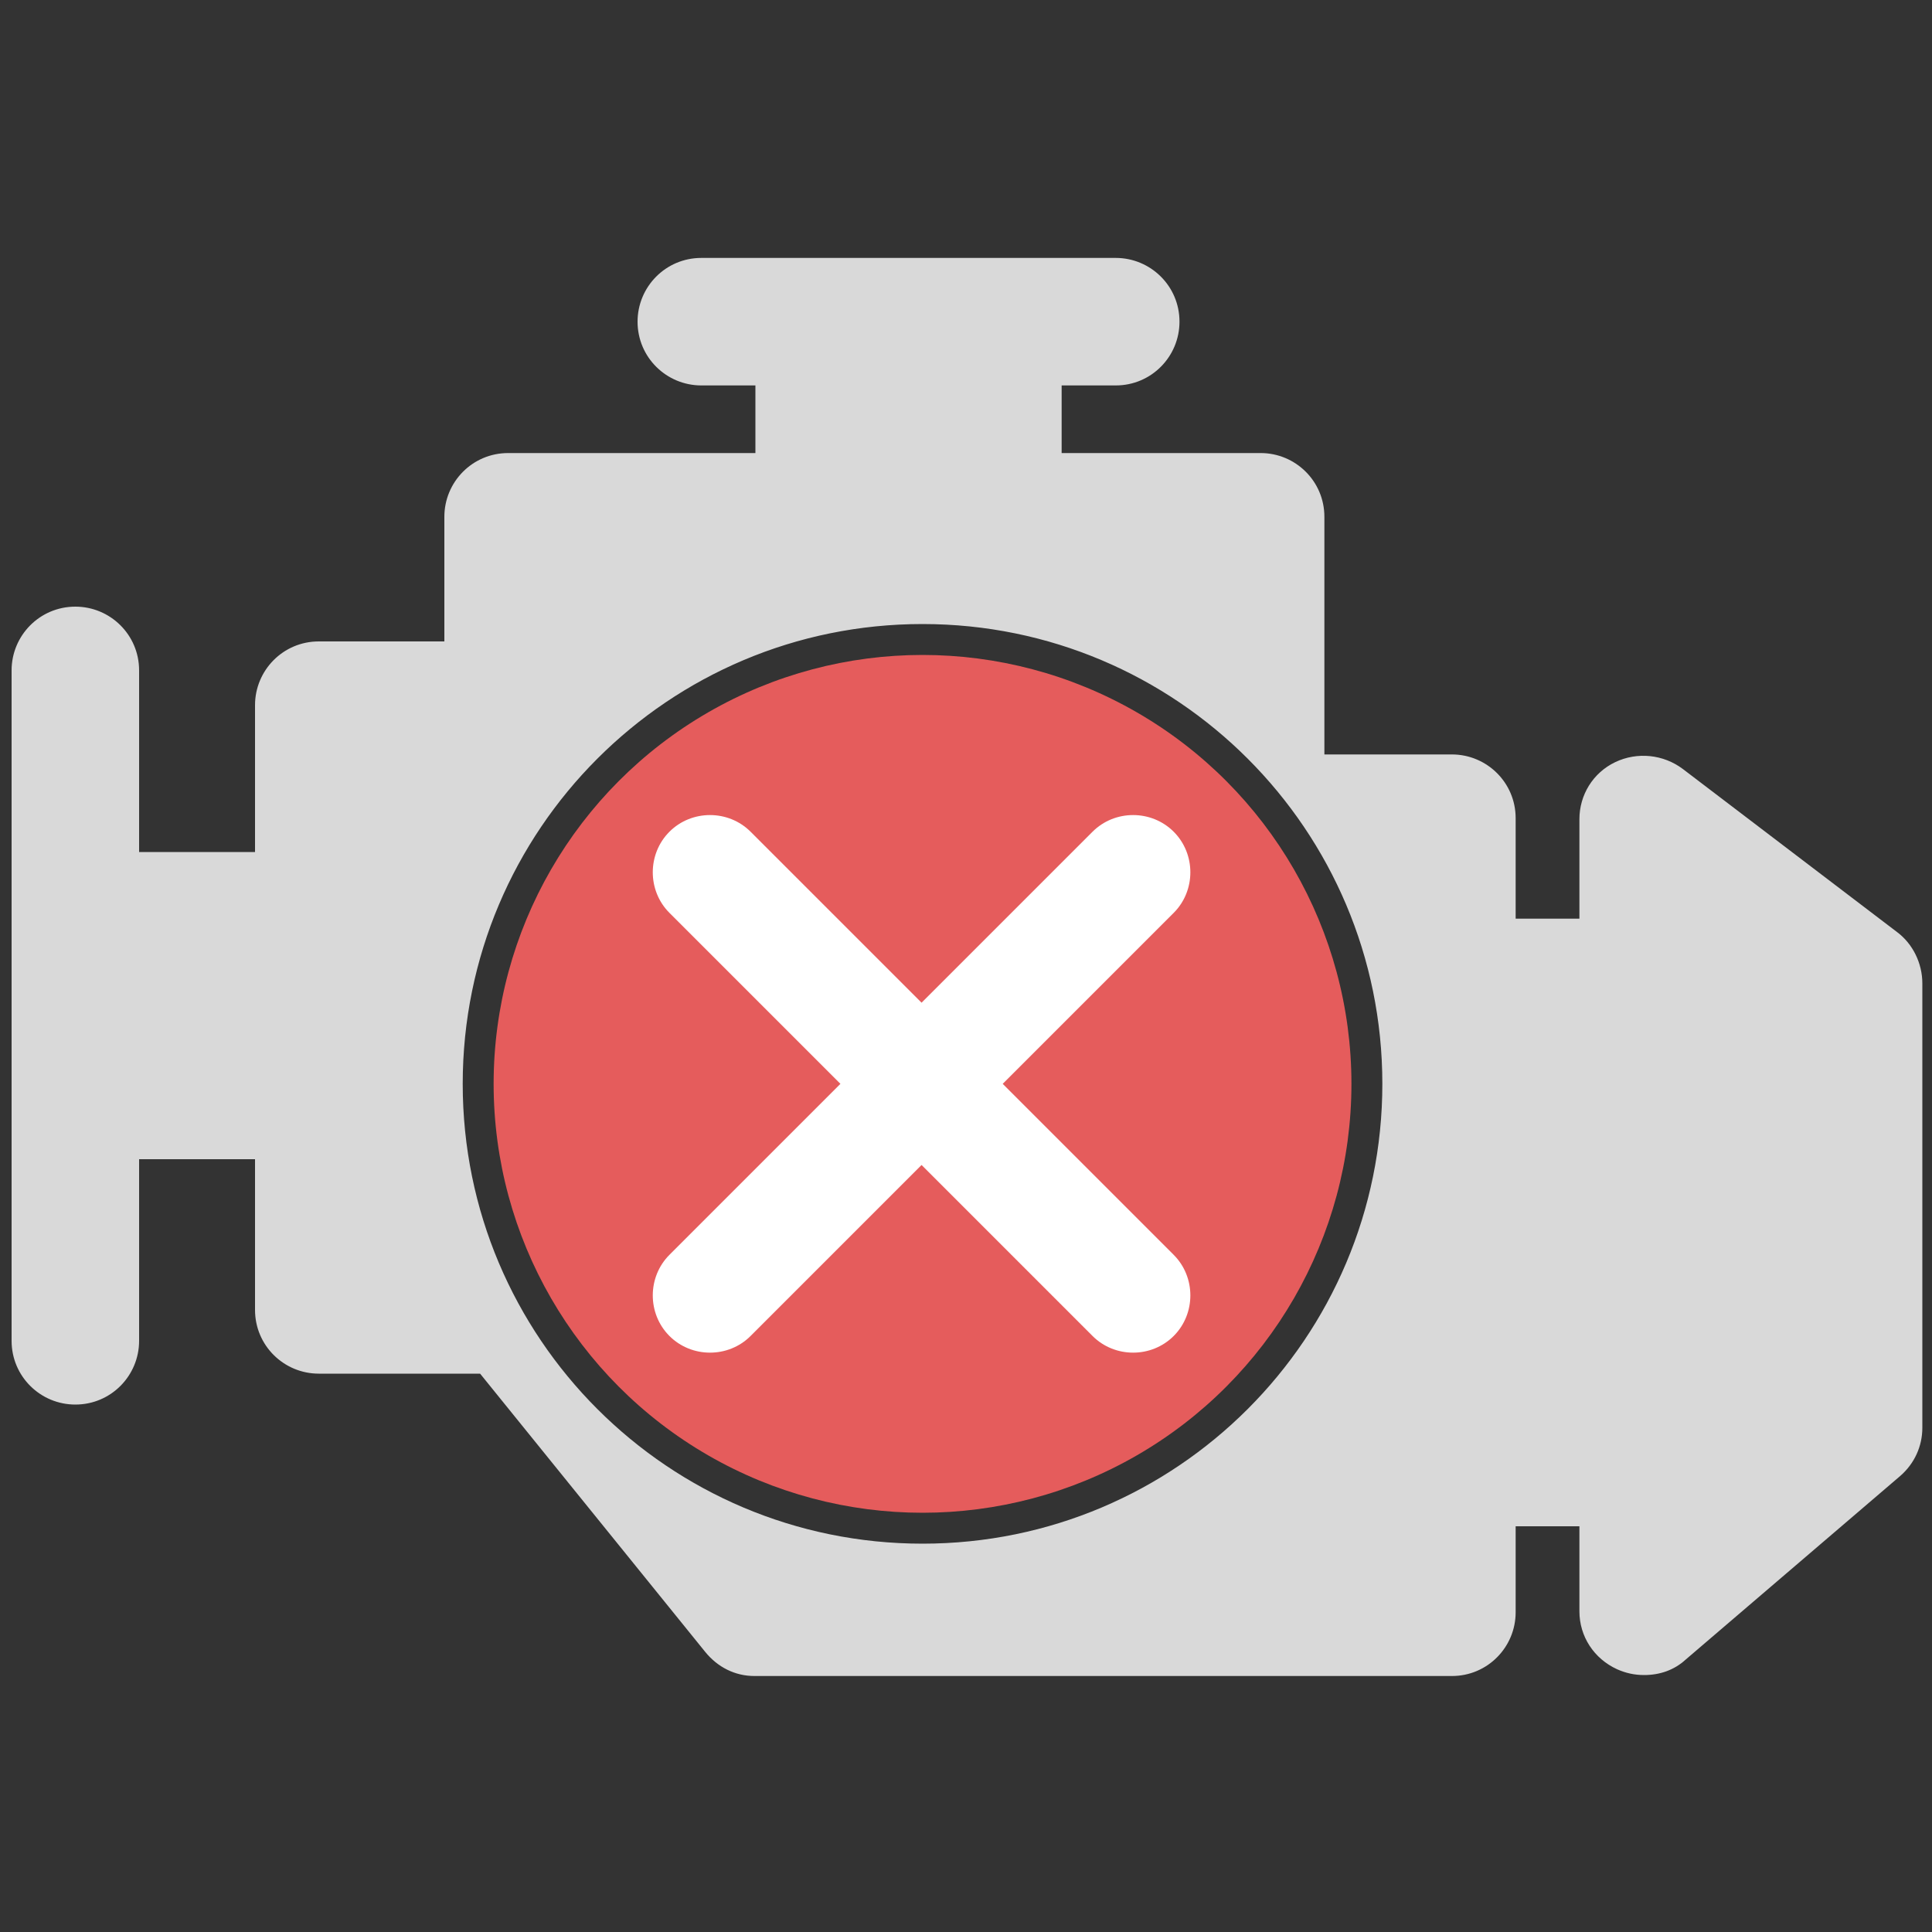 <?xml version="1.0" encoding="utf-8"?>
<!-- Generator: Adobe Illustrator 19.0.0, SVG Export Plug-In . SVG Version: 6.00 Build 0)  -->
<svg version="1.1" id="Capa_1" xmlns="http://www.w3.org/2000/svg" xmlns:xlink="http://www.w3.org/1999/xlink" x="0px" y="0px"
	 viewBox="-295 207 200 200" style="enable-background:new -295 207 200 200;" xml:space="preserve">
<rect x="-295" y="207" width="200" height="200" fill="#333333" stroke="none"/>
<style type="text/css">
	.st0{fill:#E55C5C;}
	.st1{fill:#D9D9D9;}
	.st2{fill:#FFFFFF;}
</style>
<g>
	<circle class="st0" cx="-199.5" cy="319.2" r="44.4"/>
	<path class="st1" d="M-98.6,303.5l-22.2-16.9c-2-1.5-4.7-1.8-7-0.7c-2.3,1.1-3.7,3.4-3.7,5.9v10.3h-6.6v-10.4c0-3.7-3-6.6-6.6-6.6
		h-13.2v-24.6c0-3.7-3-6.6-6.6-6.6h-20.6v-7h5.6c3.7,0,6.6-3,6.6-6.6c0-3.7-3-6.6-6.6-6.6h-42.9c-3.7,0-6.6,3-6.6,6.6
		c0,3.7,3,6.6,6.6,6.6h5.6v7h-25.6c-3.7,0-6.6,3-6.6,6.6v12.9h-13c-3.7,0-6.6,3-6.6,6.6v15.2h-12v-18.8c0-3.7-3-6.6-6.6-6.6
		c-3.7,0-6.6,3-6.6,6.6v69.4c0,3.7,3,6.6,6.6,6.6c3.7,0,6.6-3,6.6-6.6V327h12v15.6c0,3.7,3,6.6,6.6,6.6h16.7L-222,378
		c1.3,1.6,3.1,2.5,5.1,2.5h72.2c3.7,0,6.6-3,6.6-6.6V365h6.6v8.8c0,2.6,1.5,4.9,3.9,6c0.9,0.4,1.8,0.6,2.8,0.6
		c1.6,0,3.1-0.5,4.3-1.6l22.2-19c1.5-1.3,2.3-3.1,2.3-5v-46C-96,306.7-97,304.7-98.6,303.5z M-199.5,366.8
		c-26.3,0-47.6-21.3-47.6-47.6s21.3-47.6,47.6-47.6s47.6,21.3,47.6,47.6S-173.2,366.8-199.5,366.8z"/>
</g>
<path id="XMLID_7245_" class="st2" d="M-181.9,293.1l-17.7,17.7l-17.7-17.7c-2.3-2.3-6.1-2.3-8.4,0c-2.3,2.3-2.3,6.1,0,8.4
	l17.7,17.7l-17.7,17.7c-2.3,2.3-2.3,6.1,0,8.4c2.3,2.3,6.1,2.3,8.4,0l17.7-17.7l17.7,17.7c2.3,2.3,6.1,2.3,8.4,0
	c2.3-2.3,2.3-6.1,0-8.4l-17.7-17.7l17.7-17.7c2.3-2.3,2.3-6.1,0-8.4C-175.8,290.8-179.6,290.8-181.9,293.1z"/>
</svg>
